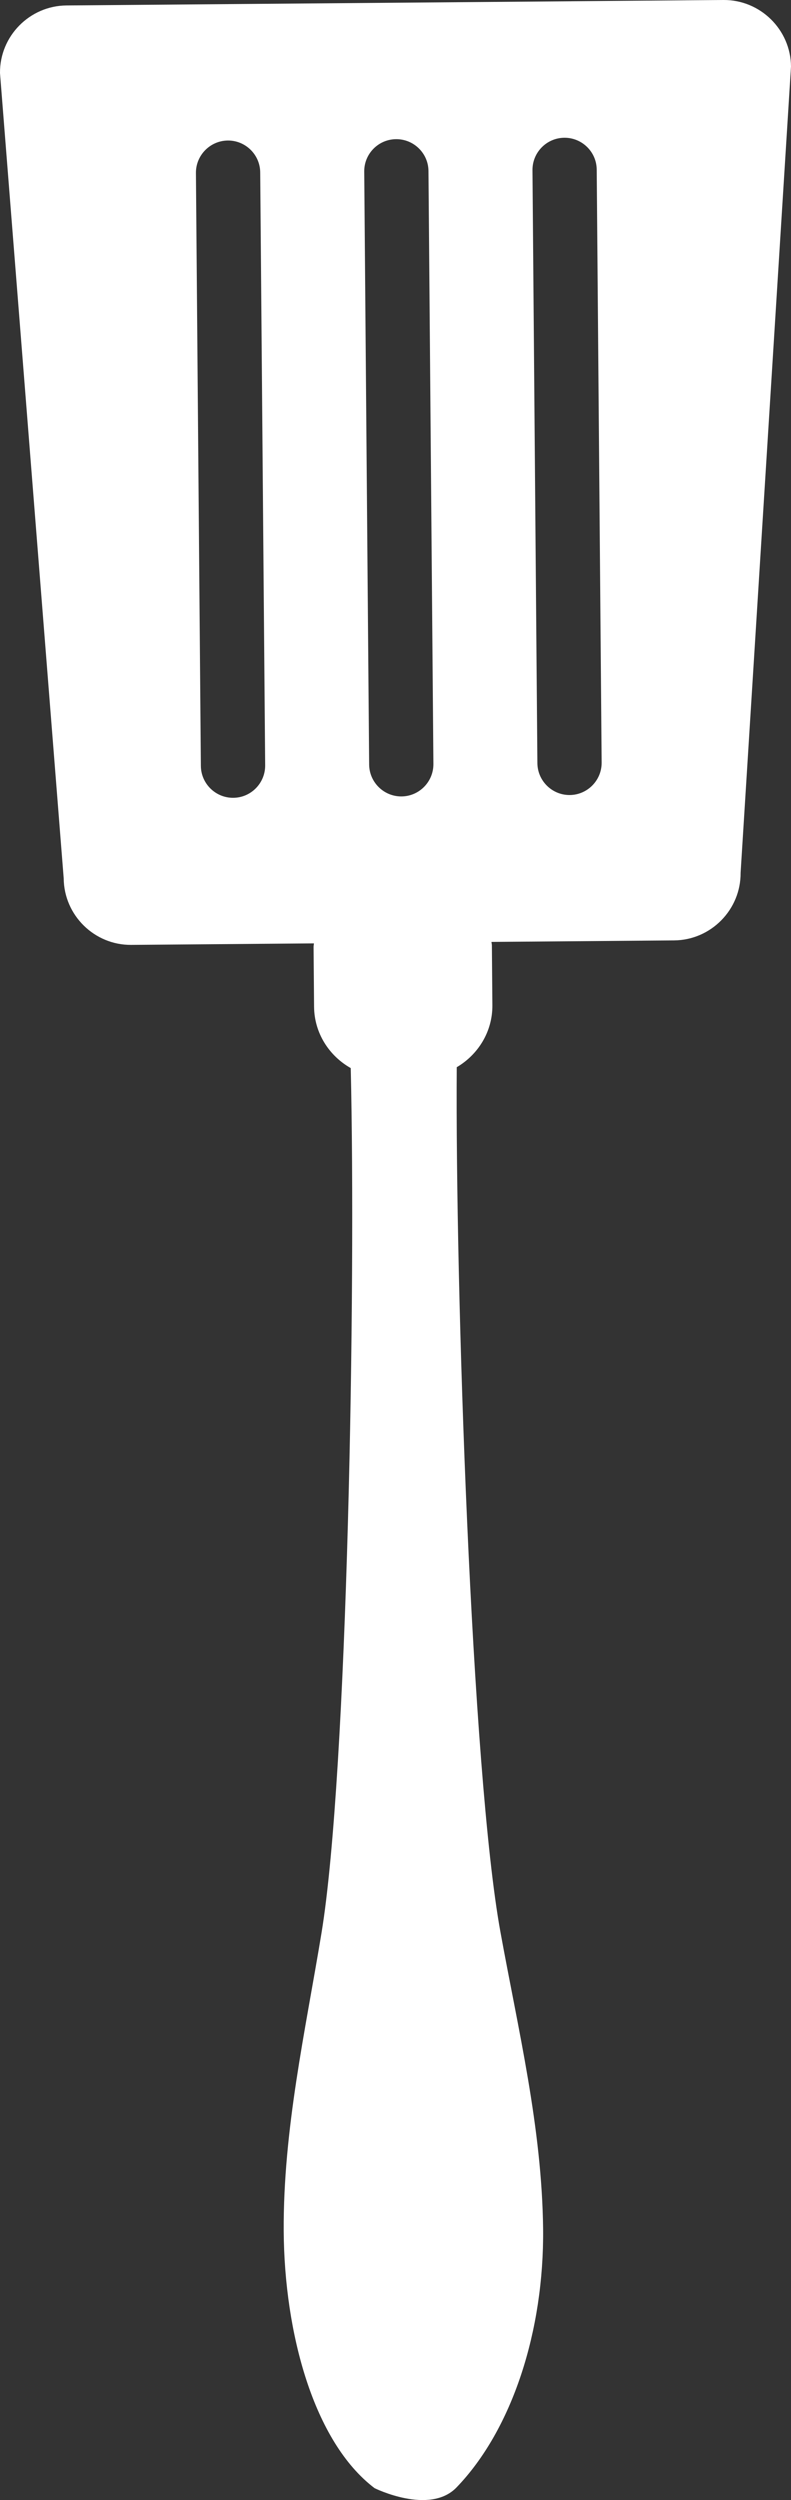 <svg version="1.1" id="图层_1" x="0px" y="0px" width="35.116px" height="110.912px" viewBox="0 0 35.116 110.912" enable-background="new 0 0 35.116 110.912" xml:space="preserve" xmlns="http://www.w3.org/2000/svg" xmlns:xlink="http://www.w3.org/1999/xlink" xmlns:xml="http://www.w3.org/XML/1998/namespace">
  <rect x="0" y="0" width="35.116" height="110.912" fill="#333333" stroke="none"/>
  <path fill="#FFFFFF" d="M32.114,0L2.952,0.242C1.315,0.255-0.014,1.604,0,3.241l2.828,35.726c0.013,1.637,1.362,2.966,2.999,2.952
	l8.109-0.067c-0.002,0.054-0.015,0.104-0.015,0.158l0.022,2.652c0.009,1.171,0.67,2.182,1.628,2.723
	c0.231,9.754-0.134,31.311-1.3,38.384c-0.72,4.365-1.702,8.714-1.676,13.217c0.029,4.499,1.323,9.342,4.034,11.399
	c0,0,2.438,1.208,3.637-0.031c2.482-2.571,3.889-6.963,3.845-11.463c-0.05-4.503-1.105-8.833-1.896-13.188
	c-1.283-7.053-2.006-28.602-1.938-38.357c0.947-0.557,1.592-1.578,1.582-2.749l-0.022-2.653c0-0.054-0.015-0.104-0.018-0.157
	l8.109-0.067c1.637-0.014,2.965-1.366,2.951-3.002L35.116,2.95C35.102,1.313,33.751-0.014,32.114,0z M17.583,6.174
	c0.786-0.007,1.433,0.628,1.439,1.412l0.219,26.307c0.006,0.787-0.63,1.434-1.415,1.44c-0.786,0.007-1.433-0.63-1.438-1.416
	L16.17,7.61C16.162,6.825,16.798,6.18,17.583,6.174z M10.357,35.394c-0.786,0.007-1.434-0.629-1.44-1.416L8.698,7.672
	c-0.005-0.785,0.631-1.43,1.416-1.438c0.786-0.006,1.432,0.63,1.438,1.413l0.22,26.307C11.778,34.741,11.143,35.389,10.357,35.394z
	 M25.295,35.271c-0.786,0.006-1.432-0.63-1.438-1.416L23.639,7.549c-0.006-0.786,0.628-1.431,1.414-1.438
	c0.785-0.006,1.432,0.628,1.438,1.413L26.71,33.83C26.717,34.617,26.08,35.264,25.295,35.271z" class="color c1"/>
</svg>